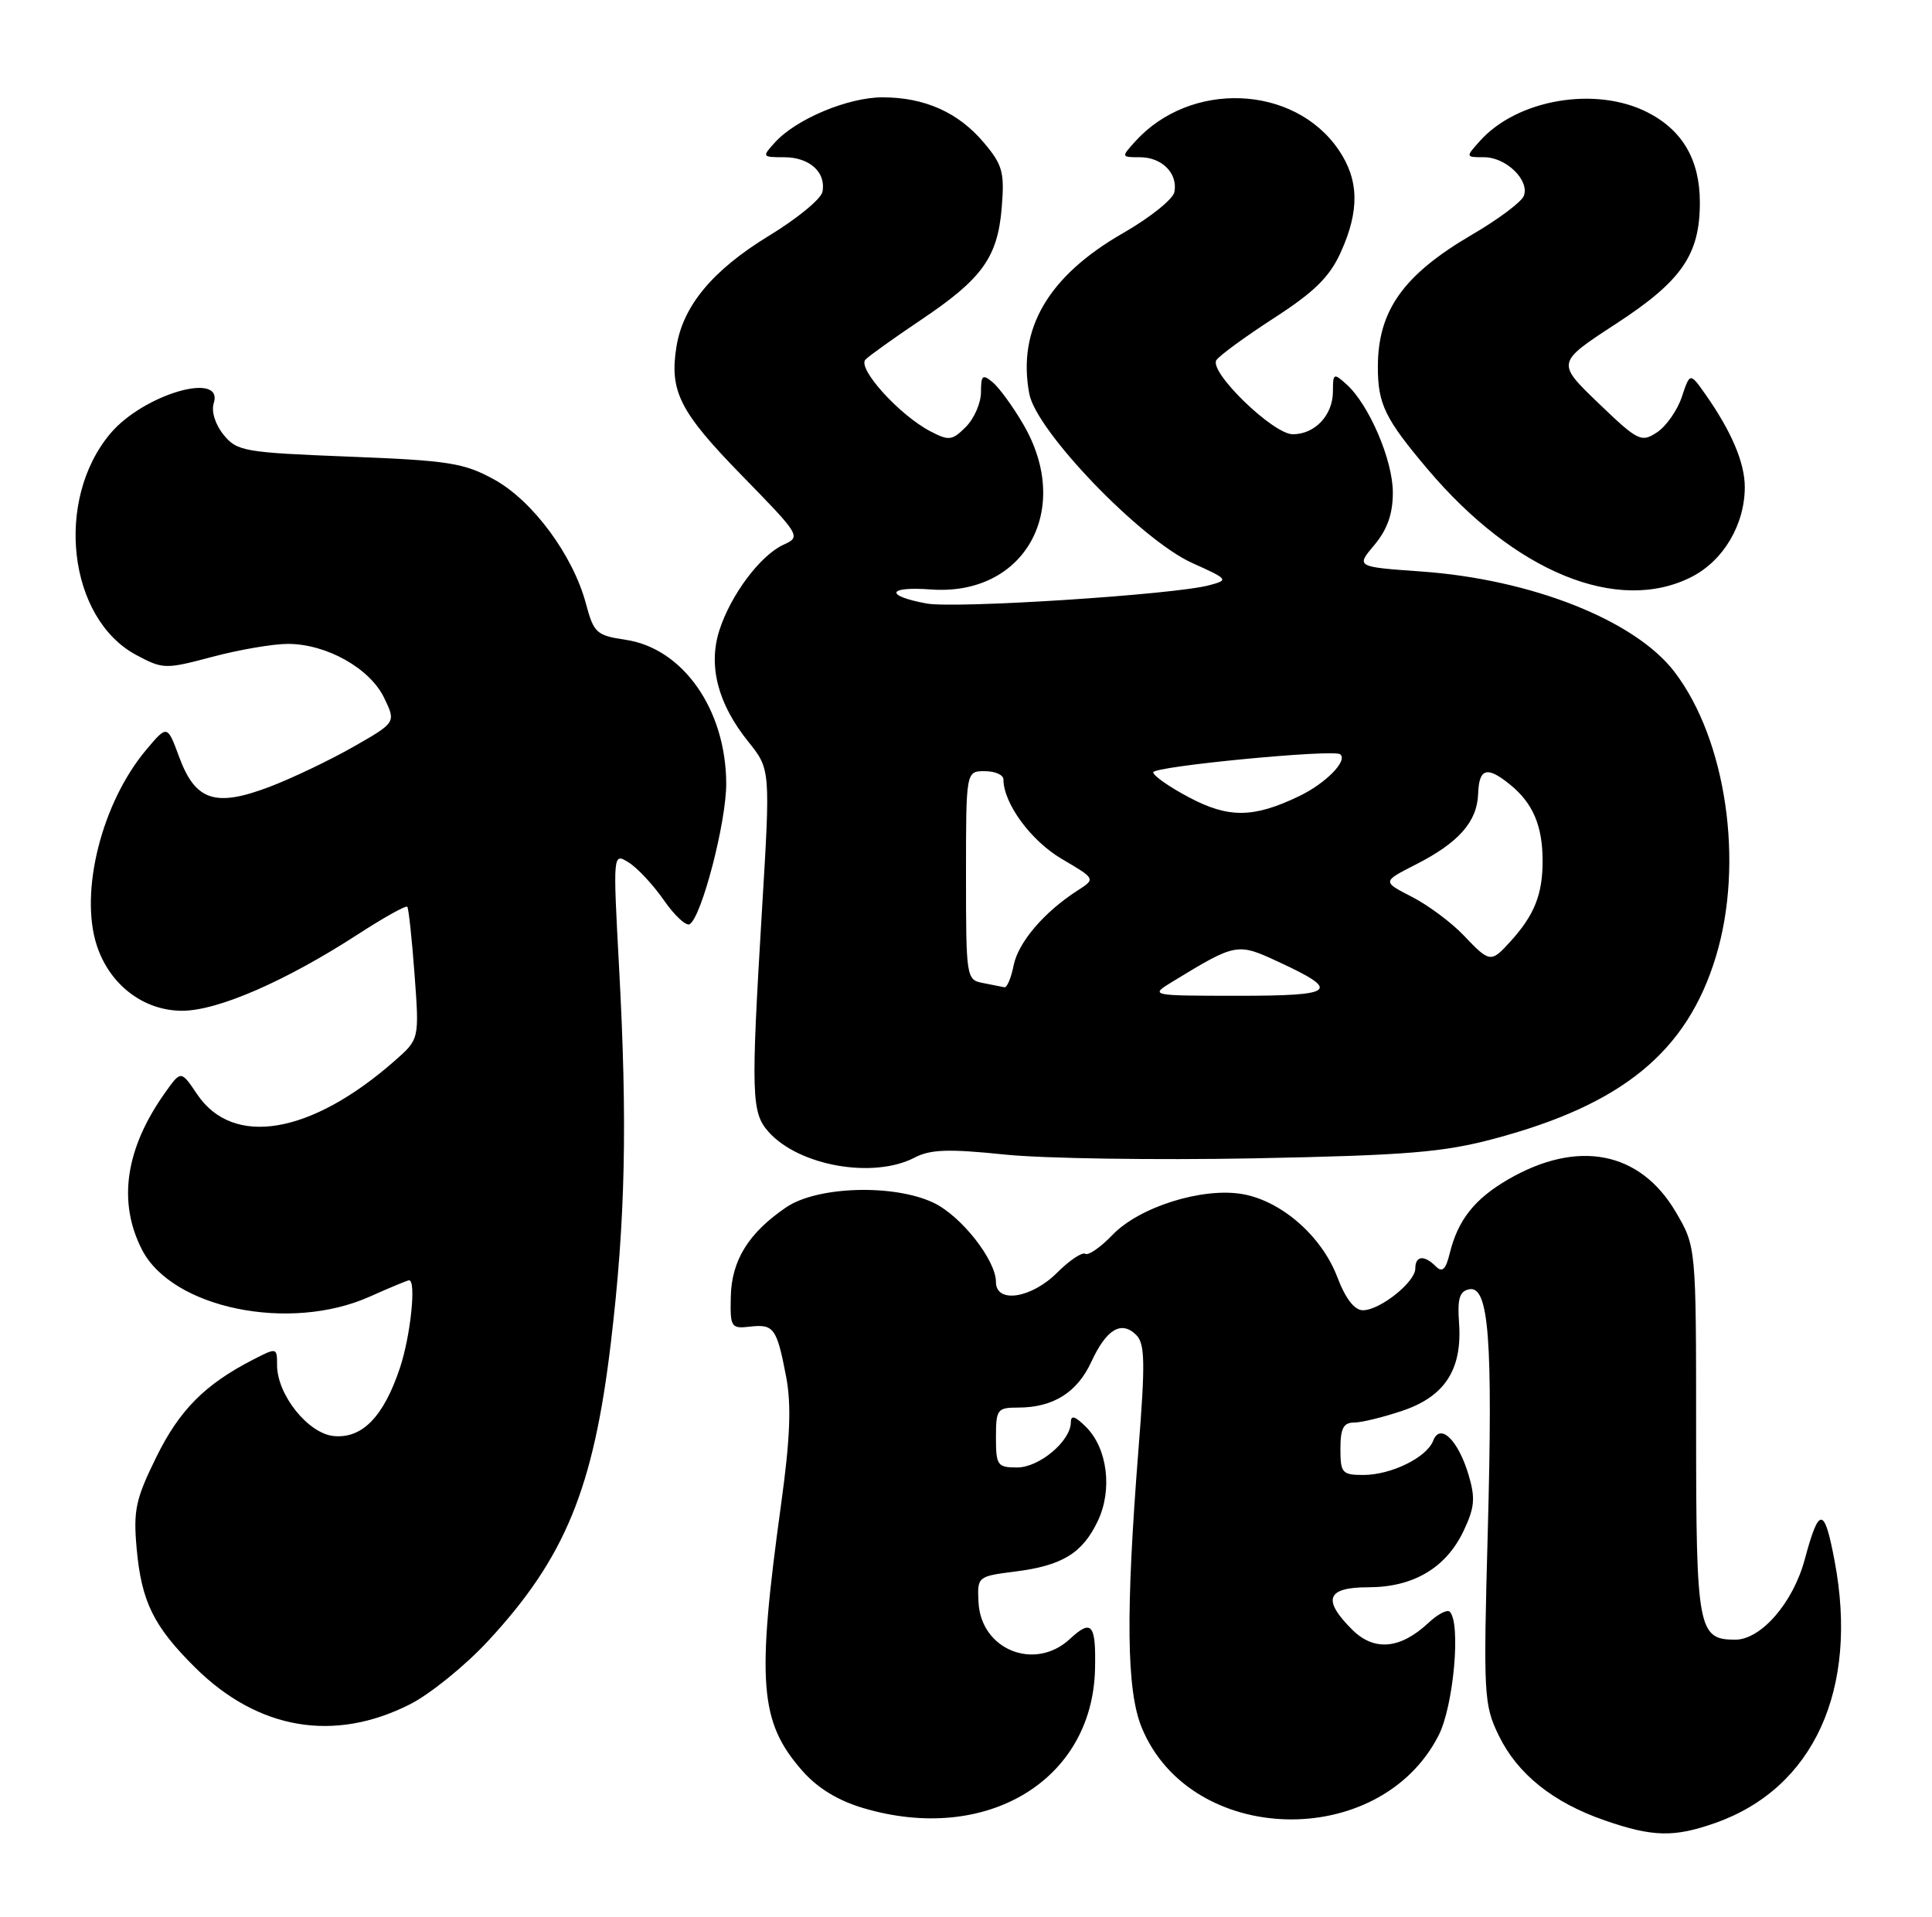 <?xml version="1.0" encoding="UTF-8" standalone="no"?>
<!DOCTYPE svg PUBLIC "-//W3C//DTD SVG 1.1//EN" "http://www.w3.org/Graphics/SVG/1.1/DTD/svg11.dtd" >
<svg xmlns="http://www.w3.org/2000/svg" xmlns:xlink="http://www.w3.org/1999/xlink" version="1.1" viewBox="0 0 258 256">
 <g >
 <path fill="currentColor"
d=" M 229.06 243.48 C 242.21 238.84 248.23 225.64 245.00 208.52 C 243.62 201.18 242.93 201.14 241.00 208.30 C 239.45 214.07 235.17 219.00 231.72 219.00 C 226.76 219.00 226.50 217.62 226.50 191.09 C 226.50 166.50 226.50 166.50 223.78 161.87 C 219.00 153.75 210.69 152.14 201.39 157.53 C 196.91 160.14 194.70 162.93 193.60 167.39 C 193.07 169.57 192.60 170.00 191.74 169.14 C 190.18 167.58 189.00 167.71 189.00 169.43 C 189.00 171.24 184.28 175.00 182.00 175.00 C 180.87 175.00 179.67 173.44 178.56 170.51 C 176.47 165.06 171.07 160.36 165.88 159.48 C 160.52 158.57 152.12 161.22 148.57 164.93 C 146.99 166.58 145.35 167.72 144.93 167.46 C 144.51 167.20 142.81 168.34 141.16 169.99 C 137.73 173.42 133.00 174.14 133.00 171.23 C 133.00 168.30 128.35 162.39 124.66 160.64 C 119.34 158.12 109.13 158.43 104.99 161.25 C 99.96 164.67 97.69 168.34 97.59 173.20 C 97.50 177.28 97.63 177.48 100.15 177.19 C 103.34 176.82 103.74 177.38 104.99 183.92 C 105.69 187.66 105.52 192.09 104.33 200.75 C 101.01 224.78 101.42 229.99 107.14 236.51 C 109.16 238.81 111.90 240.49 115.28 241.49 C 131.68 246.36 145.89 237.84 146.23 222.93 C 146.37 216.90 145.78 216.20 142.88 218.90 C 138.20 223.25 130.99 220.36 130.67 214.00 C 130.50 210.57 130.54 210.54 135.55 209.90 C 141.86 209.11 144.56 207.45 146.61 203.13 C 148.58 198.97 147.89 193.44 145.03 190.59 C 143.58 189.14 143.00 188.96 143.00 189.96 C 143.00 192.46 138.79 196.00 135.83 196.00 C 133.20 196.00 133.00 195.72 133.00 192.00 C 133.00 188.24 133.17 188.00 135.95 188.00 C 140.63 188.00 143.85 185.99 145.74 181.88 C 147.76 177.51 149.75 176.33 151.74 178.31 C 152.90 179.47 152.95 182.01 152.03 193.60 C 150.31 215.49 150.43 225.81 152.47 230.75 C 158.99 246.58 184.23 247.23 192.11 231.79 C 194.12 227.85 195.11 216.78 193.60 215.26 C 193.26 214.93 191.98 215.60 190.75 216.76 C 186.97 220.28 183.49 220.58 180.55 217.64 C 176.53 213.62 177.17 212.00 182.75 212.00 C 188.75 211.99 193.10 209.41 195.45 204.47 C 196.93 201.34 197.04 200.09 196.11 196.97 C 194.71 192.31 192.32 190.00 191.39 192.42 C 190.53 194.67 185.77 197.00 182.05 197.00 C 179.23 197.00 179.00 196.73 179.00 193.50 C 179.00 190.78 179.41 190.00 180.82 190.00 C 181.82 190.00 184.76 189.28 187.35 188.40 C 192.98 186.48 195.29 182.87 194.84 176.67 C 194.61 173.45 194.91 172.45 196.20 172.20 C 198.82 171.69 199.37 178.88 198.68 204.49 C 198.08 226.41 198.15 227.68 200.13 231.77 C 202.63 236.94 207.39 240.75 214.33 243.15 C 220.72 245.36 223.55 245.42 229.06 243.48 Z  M 54.75 227.63 C 57.45 226.26 62.15 222.45 65.19 219.16 C 75.47 208.06 79.26 198.83 81.58 179.29 C 83.52 162.98 83.80 150.03 82.67 129.19 C 81.85 113.89 81.85 113.89 83.95 115.19 C 85.11 115.91 87.23 118.18 88.65 120.23 C 90.08 122.29 91.63 123.73 92.10 123.44 C 93.71 122.44 97.00 109.77 96.98 104.64 C 96.94 94.79 91.22 86.61 83.59 85.46 C 79.64 84.87 79.30 84.56 78.24 80.61 C 76.52 74.16 71.13 66.87 66.00 64.05 C 61.97 61.83 59.96 61.51 46.62 60.99 C 32.58 60.44 31.64 60.27 29.85 58.06 C 28.74 56.69 28.20 54.95 28.54 53.86 C 29.93 49.51 19.15 52.66 14.74 57.90 C 7.26 66.79 9.10 82.61 18.19 87.48 C 21.77 89.39 22.07 89.40 28.35 87.73 C 31.91 86.78 36.46 86.00 38.45 86.00 C 43.58 86.00 49.39 89.25 51.29 93.19 C 52.89 96.49 52.89 96.49 47.20 99.74 C 44.06 101.53 39.02 103.94 36.00 105.09 C 28.77 107.84 26.10 106.97 23.94 101.14 C 22.34 96.80 22.34 96.80 19.53 100.14 C 13.58 107.21 10.58 119.16 12.94 126.32 C 14.67 131.56 19.19 135.00 24.33 135.00 C 29.07 135.00 38.14 131.05 47.78 124.80 C 51.23 122.56 54.21 120.90 54.39 121.11 C 54.57 121.33 55.01 125.39 55.36 130.15 C 56.00 138.80 56.00 138.80 52.69 141.70 C 41.51 151.52 31.13 153.28 26.33 146.16 C 24.17 142.95 24.17 142.95 22.06 145.92 C 16.75 153.38 15.69 160.51 18.95 166.89 C 22.95 174.74 38.66 177.98 49.38 173.18 C 52.06 171.98 54.42 171.00 54.63 171.00 C 55.61 171.00 54.83 178.45 53.40 182.72 C 51.22 189.24 48.36 192.17 44.56 191.80 C 41.14 191.46 37.00 186.28 37.00 182.33 C 37.00 179.97 36.97 179.96 33.75 181.62 C 27.34 184.93 23.96 188.33 20.87 194.62 C 18.11 200.23 17.79 201.72 18.25 206.84 C 18.90 213.96 20.51 217.22 26.10 222.76 C 34.48 231.04 44.62 232.76 54.75 227.63 Z  M 122.14 154.61 C 124.25 153.51 126.67 153.43 134.14 154.20 C 139.29 154.74 154.30 154.96 167.50 154.71 C 187.84 154.31 192.72 153.91 199.50 152.10 C 216.69 147.52 225.28 140.47 229.14 127.77 C 232.93 115.29 230.54 98.82 223.62 89.75 C 218.37 82.86 204.56 77.38 189.79 76.33 C 181.07 75.71 181.07 75.71 183.54 72.78 C 185.27 70.71 186.00 68.64 186.00 65.78 C 186.00 61.46 182.83 54.06 179.82 51.34 C 178.11 49.79 178.00 49.84 178.00 52.27 C 178.00 55.44 175.61 58.00 172.64 58.00 C 170.01 58.00 161.45 49.70 162.43 48.11 C 162.80 47.52 166.25 44.99 170.10 42.50 C 175.50 39.01 177.55 37.00 179.03 33.73 C 181.58 28.13 181.49 24.01 178.75 20.00 C 172.81 11.30 158.97 10.74 151.60 18.89 C 149.71 20.98 149.71 21.00 152.22 21.00 C 155.17 21.00 157.31 23.16 156.83 25.65 C 156.64 26.61 153.57 29.07 150.00 31.12 C 139.97 36.87 135.83 43.95 137.45 52.59 C 138.39 57.60 152.33 72.08 159.20 75.19 C 164.06 77.38 164.12 77.46 161.47 78.17 C 156.76 79.43 127.49 81.32 123.70 80.60 C 118.09 79.55 118.48 78.30 124.30 78.73 C 136.84 79.65 143.32 68.05 136.63 56.64 C 135.25 54.27 133.41 51.76 132.56 51.05 C 131.21 49.93 131.00 50.12 131.00 52.38 C 131.00 53.82 130.09 55.91 128.98 57.02 C 127.15 58.85 126.72 58.90 124.23 57.60 C 120.07 55.42 114.43 49.17 115.58 48.02 C 116.11 47.49 119.42 45.12 122.92 42.77 C 131.16 37.25 133.22 34.39 133.77 27.75 C 134.16 23.01 133.89 22.03 131.40 19.07 C 128.00 15.02 123.49 13.00 117.85 13.00 C 113.24 13.00 106.29 15.91 103.48 19.03 C 101.73 20.95 101.77 21.00 104.72 21.00 C 108.11 21.00 110.34 23.02 109.83 25.62 C 109.65 26.57 106.45 29.20 102.72 31.47 C 95.21 36.05 91.23 40.80 90.34 46.27 C 89.37 52.25 90.76 55.00 99.08 63.52 C 106.92 71.55 106.99 71.68 104.62 72.76 C 101.54 74.17 97.58 79.45 96.06 84.20 C 94.55 88.93 95.86 94.00 99.91 99.04 C 102.89 102.75 102.89 102.75 101.75 121.62 C 100.27 146.24 100.34 148.61 102.63 151.17 C 106.69 155.73 116.63 157.48 122.14 154.61 Z  M 225.90 77.05 C 230.15 74.88 233.00 70.06 233.00 65.05 C 233.00 61.80 231.22 57.61 227.71 52.62 C 225.68 49.75 225.68 49.75 224.59 53.02 C 223.99 54.81 222.50 56.94 221.27 57.75 C 219.17 59.13 218.74 58.92 213.44 53.83 C 207.84 48.44 207.84 48.44 215.78 43.26 C 224.57 37.54 227.00 34.02 227.00 27.05 C 227.00 21.37 224.70 17.40 220.02 15.01 C 213.07 11.46 202.57 13.27 197.60 18.86 C 195.70 20.98 195.71 21.00 198.19 21.00 C 201.13 21.00 204.29 24.08 203.49 26.17 C 203.18 26.97 200.09 29.29 196.61 31.32 C 187.39 36.71 184.00 41.48 184.00 49.02 C 184.00 53.98 184.96 55.94 190.65 62.67 C 202.29 76.44 216.08 82.06 225.90 77.05 Z  M 156.63 131.08 C 165.07 125.94 165.22 125.91 170.71 128.46 C 179.14 132.36 178.38 133.00 165.31 133.00 C 153.50 132.99 153.50 132.99 156.63 131.08 Z  M 131.25 131.29 C 129.05 130.87 129.00 130.58 129.00 116.93 C 129.00 103.00 129.00 103.00 131.50 103.00 C 132.88 103.00 134.00 103.49 134.00 104.10 C 134.00 107.30 137.68 112.31 141.79 114.72 C 146.32 117.38 146.32 117.38 143.91 118.93 C 139.43 121.81 135.98 125.85 135.36 128.94 C 135.03 130.62 134.47 131.94 134.12 131.86 C 133.78 131.79 132.49 131.53 131.25 131.29 Z  M 195.44 124.91 C 193.82 123.21 190.72 120.90 188.54 119.78 C 184.58 117.75 184.58 117.75 189.04 115.48 C 194.80 112.55 197.26 109.76 197.39 106.02 C 197.51 102.60 198.57 102.29 201.63 104.77 C 204.71 107.26 206.00 110.29 206.00 115.00 C 206.00 119.48 204.89 122.24 201.70 125.75 C 199.09 128.62 198.95 128.60 195.44 124.91 Z  M 158.75 106.48 C 156.14 105.10 154.00 103.60 154.00 103.15 C 154.00 102.36 178.04 100.04 178.96 100.74 C 180.05 101.56 177.04 104.64 173.48 106.34 C 167.39 109.27 164.05 109.30 158.75 106.48 Z "/>
</g>
</svg>